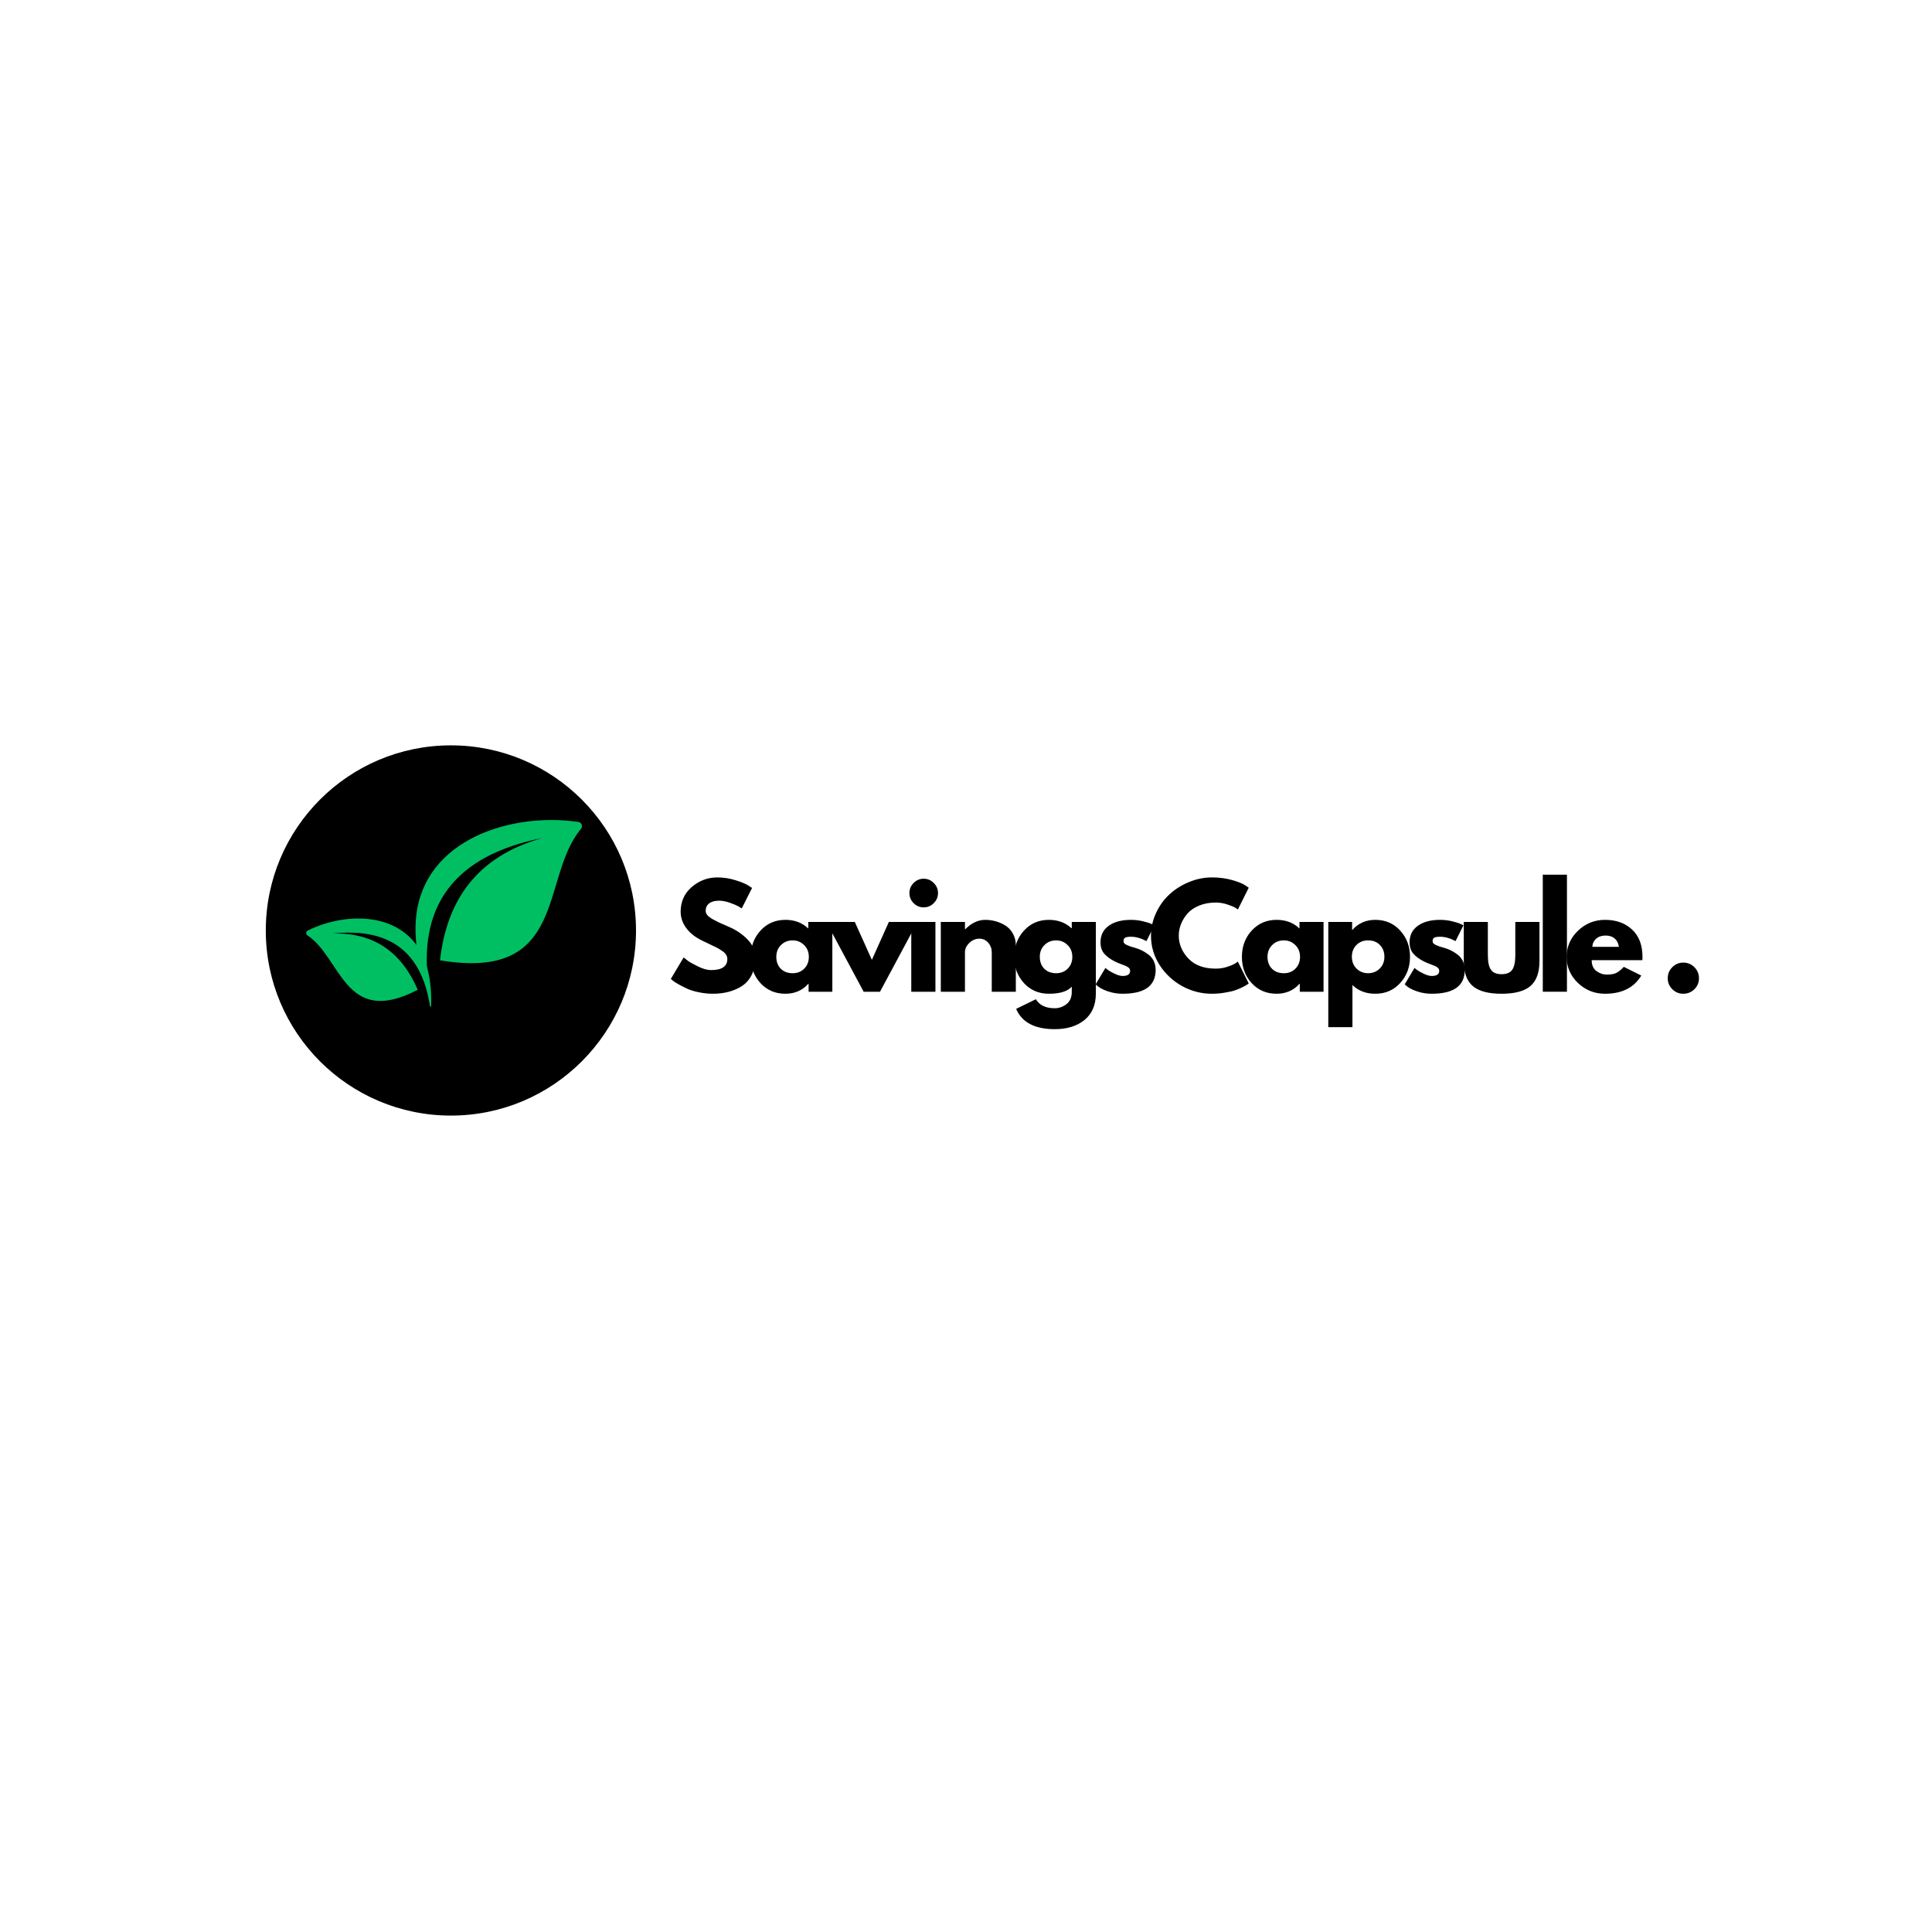 <svg xmlns="http://www.w3.org/2000/svg" xmlns:xlink="http://www.w3.org/1999/xlink" width="500" zoomAndPan="magnify" viewBox="0 0 375 375" height="500" preserveAspectRatio="xMidYMid meet" version="1.0"><defs><g/><clipPath id="be920ea2d0"><path d="M 51.59 144.672 L 123.449 144.672 L 123.449 216.535 L 51.59 216.535 Z M 51.59 144.672 " clip-rule="nonzero"/></clipPath><clipPath id="6749e79a21"><path d="M 87.52 144.672 C 67.676 144.672 51.59 160.762 51.59 180.605 C 51.59 200.449 67.676 216.535 87.52 216.535 C 107.363 216.535 123.449 200.449 123.449 180.605 C 123.449 160.762 107.363 144.672 87.52 144.672 Z M 87.52 144.672 " clip-rule="nonzero"/></clipPath><clipPath id="a8bdc09ed8"><path d="M 80 159 L 113 159 L 113 193 L 80 193 Z M 80 159 " clip-rule="nonzero"/></clipPath><clipPath id="daa42ffac2"><path d="M 76.078 162.344 L 112.086 154.992 L 118.988 188.793 L 82.98 196.145 Z M 76.078 162.344 " clip-rule="nonzero"/></clipPath><clipPath id="076ac6f079"><path d="M 76.078 162.344 L 112.086 154.992 L 118.988 188.793 L 82.98 196.145 Z M 76.078 162.344 " clip-rule="nonzero"/></clipPath><clipPath id="b0568d3e1b"><path d="M 59 178 L 84 178 L 84 196 L 59 196 Z M 59 178 " clip-rule="nonzero"/></clipPath><clipPath id="32e8b3eea9"><path d="M 58.773 177.781 L 81.898 175.348 L 84.25 197.723 L 61.129 200.156 Z M 58.773 177.781 " clip-rule="nonzero"/></clipPath><clipPath id="882efccd37"><path d="M 82.07 175.328 L 58.949 177.762 L 61.305 200.137 L 84.426 197.707 Z M 82.07 175.328 " clip-rule="nonzero"/></clipPath></defs><rect x="-37.5" width="450" fill="#ffffff" y="-37.5" height="450" fill-opacity="1"/><rect x="-37.5" width="450" fill="#ffffff" y="-37.5" height="450" fill-opacity="1"/><g fill="#000000" fill-opacity="1"><g transform="translate(129.597, 192.495)"><g><path d="M 9.625 -22.188 C 10.801 -22.188 11.953 -22.016 13.078 -21.672 C 14.203 -21.328 15.039 -20.988 15.594 -20.656 L 16.375 -20.141 L 14.375 -16.172 C 14.219 -16.273 14 -16.41 13.719 -16.578 C 13.438 -16.742 12.906 -16.969 12.125 -17.25 C 11.352 -17.531 10.633 -17.672 9.969 -17.672 C 9.133 -17.672 8.492 -17.492 8.047 -17.141 C 7.598 -16.797 7.375 -16.32 7.375 -15.719 C 7.375 -15.414 7.477 -15.133 7.688 -14.875 C 7.895 -14.625 8.254 -14.352 8.766 -14.062 C 9.273 -13.781 9.723 -13.551 10.109 -13.375 C 10.504 -13.195 11.109 -12.93 11.922 -12.578 C 13.328 -11.973 14.523 -11.156 15.516 -10.125 C 16.516 -9.102 17.016 -7.938 17.016 -6.625 C 17.016 -5.375 16.789 -4.281 16.344 -3.344 C 15.895 -2.414 15.273 -1.688 14.484 -1.156 C 13.703 -0.633 12.836 -0.25 11.891 0 C 10.941 0.258 9.91 0.391 8.797 0.391 C 7.848 0.391 6.914 0.289 6 0.094 C 5.082 -0.094 4.316 -0.332 3.703 -0.625 C 3.086 -0.914 2.531 -1.203 2.031 -1.484 C 1.539 -1.766 1.18 -2 0.953 -2.188 L 0.609 -2.484 L 3.094 -6.656 C 3.301 -6.477 3.586 -6.254 3.953 -5.984 C 4.328 -5.711 4.984 -5.348 5.922 -4.891 C 6.867 -4.43 7.703 -4.203 8.422 -4.203 C 10.523 -4.203 11.578 -4.914 11.578 -6.344 C 11.578 -6.645 11.5 -6.922 11.344 -7.172 C 11.195 -7.43 10.93 -7.688 10.547 -7.938 C 10.172 -8.195 9.836 -8.398 9.547 -8.547 C 9.254 -8.691 8.781 -8.922 8.125 -9.234 C 7.469 -9.547 6.977 -9.781 6.656 -9.938 C 5.332 -10.582 4.312 -11.395 3.594 -12.375 C 2.875 -13.352 2.516 -14.406 2.516 -15.531 C 2.516 -17.488 3.234 -19.086 4.672 -20.328 C 6.117 -21.566 7.77 -22.188 9.625 -22.188 Z M 9.625 -22.188 "/></g></g></g><g fill="#000000" fill-opacity="1"><g transform="translate(145.104, 192.495)"><g><path d="M 2.5 -1.672 C 1.238 -3.055 0.609 -4.754 0.609 -6.766 C 0.609 -8.773 1.238 -10.473 2.5 -11.859 C 3.77 -13.254 5.383 -13.953 7.344 -13.953 C 9.145 -13.953 10.625 -13.391 11.781 -12.266 L 11.781 -13.547 L 16.453 -13.547 L 16.453 0 L 11.844 0 L 11.844 -1.531 L 11.781 -1.531 C 10.625 -0.25 9.145 0.391 7.344 0.391 C 5.383 0.391 3.77 -0.297 2.5 -1.672 Z M 6.484 -9.062 C 5.879 -8.469 5.578 -7.703 5.578 -6.766 C 5.578 -5.828 5.863 -5.062 6.438 -4.469 C 7.02 -3.883 7.789 -3.594 8.75 -3.594 C 9.664 -3.594 10.414 -3.891 11 -4.484 C 11.594 -5.086 11.891 -5.848 11.891 -6.766 C 11.891 -7.703 11.582 -8.469 10.969 -9.062 C 10.363 -9.664 9.625 -9.969 8.75 -9.969 C 7.844 -9.969 7.086 -9.664 6.484 -9.062 Z M 6.484 -9.062 "/></g></g></g><g fill="#000000" fill-opacity="1"><g transform="translate(160.902, 192.495)"><g><path d="M 5.016 -13.547 L 8.328 -6.188 L 11.625 -13.547 L 17.172 -13.547 L 9.906 0 L 6.734 0 L -0.531 -13.547 Z M 5.016 -13.547 "/></g></g></g><g fill="#000000" fill-opacity="1"><g transform="translate(175.3, 192.495)"><g><path d="M 2.031 -21.109 C 2.582 -21.66 3.234 -21.938 3.984 -21.938 C 4.742 -21.938 5.395 -21.66 5.938 -21.109 C 6.488 -20.566 6.766 -19.914 6.766 -19.156 C 6.766 -18.395 6.488 -17.738 5.938 -17.188 C 5.395 -16.645 4.742 -16.375 3.984 -16.375 C 3.234 -16.375 2.582 -16.645 2.031 -17.188 C 1.488 -17.738 1.219 -18.395 1.219 -19.156 C 1.219 -19.914 1.488 -20.566 2.031 -21.109 Z M 1.578 -13.547 L 1.578 0 L 6.266 0 L 6.266 -13.547 Z M 1.578 -13.547 "/></g></g></g><g fill="#000000" fill-opacity="1"><g transform="translate(181.032, 192.495)"><g><path d="M 1.578 0 L 1.578 -13.547 L 6.266 -13.547 L 6.266 -12.125 L 6.312 -12.125 C 7.531 -13.344 8.828 -13.953 10.203 -13.953 C 10.867 -13.953 11.531 -13.863 12.188 -13.688 C 12.852 -13.508 13.488 -13.234 14.094 -12.859 C 14.695 -12.492 15.188 -11.973 15.562 -11.297 C 15.945 -10.617 16.141 -9.832 16.141 -8.938 L 16.141 0 L 11.469 0 L 11.469 -7.656 C 11.469 -8.363 11.242 -8.977 10.797 -9.5 C 10.348 -10.031 9.758 -10.297 9.031 -10.297 C 8.332 -10.297 7.695 -10.023 7.125 -9.484 C 6.551 -8.941 6.266 -8.332 6.266 -7.656 L 6.266 0 Z M 1.578 0 "/></g></g></g><g fill="#000000" fill-opacity="1"><g transform="translate(196.248, 192.495)"><g><path d="M 0.984 3.328 L 4.812 1.453 C 5.508 2.617 6.734 3.203 8.484 3.203 C 9.297 3.203 10.047 2.941 10.734 2.422 C 11.43 1.898 11.781 1.102 11.781 0.031 L 11.781 -0.984 C 10.957 -0.066 9.477 0.391 7.344 0.391 C 5.383 0.391 3.77 -0.297 2.5 -1.672 C 1.238 -3.055 0.609 -4.754 0.609 -6.766 C 0.609 -8.773 1.238 -10.473 2.5 -11.859 C 3.77 -13.254 5.383 -13.953 7.344 -13.953 C 9.094 -13.953 10.547 -13.414 11.703 -12.344 L 11.781 -12.344 L 11.781 -13.547 L 16.453 -13.547 L 16.453 0.375 C 16.453 2.57 15.723 4.27 14.266 5.469 C 12.805 6.664 10.879 7.266 8.484 7.266 C 4.609 7.266 2.109 5.953 0.984 3.328 Z M 6.484 -9.062 C 5.879 -8.469 5.578 -7.703 5.578 -6.766 C 5.578 -5.828 5.863 -5.062 6.438 -4.469 C 7.02 -3.883 7.789 -3.594 8.75 -3.594 C 9.664 -3.594 10.414 -3.891 11 -4.484 C 11.594 -5.086 11.891 -5.848 11.891 -6.766 C 11.891 -7.703 11.582 -8.469 10.969 -9.062 C 10.363 -9.664 9.625 -9.969 8.75 -9.969 C 7.844 -9.969 7.086 -9.664 6.484 -9.062 Z M 6.484 -9.062 "/></g></g></g><g fill="#000000" fill-opacity="1"><g transform="translate(212.046, 192.495)"><g><path d="M 7.484 -13.953 C 8.254 -13.953 9.016 -13.863 9.766 -13.688 C 10.523 -13.508 11.094 -13.332 11.469 -13.156 L 12.016 -12.891 L 10.484 -9.828 C 9.43 -10.391 8.43 -10.672 7.484 -10.672 C 6.953 -10.672 6.578 -10.613 6.359 -10.5 C 6.141 -10.383 6.031 -10.172 6.031 -9.859 C 6.031 -9.785 6.035 -9.711 6.047 -9.641 C 6.066 -9.566 6.102 -9.5 6.156 -9.438 C 6.207 -9.383 6.254 -9.332 6.297 -9.281 C 6.348 -9.238 6.426 -9.191 6.531 -9.141 C 6.633 -9.086 6.719 -9.047 6.781 -9.016 C 6.844 -8.992 6.941 -8.957 7.078 -8.906 C 7.223 -8.852 7.328 -8.812 7.391 -8.781 C 7.461 -8.758 7.582 -8.723 7.75 -8.672 C 7.914 -8.617 8.047 -8.582 8.141 -8.562 C 8.68 -8.406 9.156 -8.227 9.562 -8.031 C 9.969 -7.832 10.395 -7.566 10.844 -7.234 C 11.289 -6.898 11.641 -6.477 11.891 -5.969 C 12.141 -5.457 12.266 -4.879 12.266 -4.234 C 12.266 -1.148 10.125 0.391 5.844 0.391 C 4.875 0.391 3.953 0.242 3.078 -0.047 C 2.203 -0.348 1.57 -0.648 1.188 -0.953 L 0.609 -1.422 L 2.516 -4.625 C 2.648 -4.5 2.832 -4.352 3.062 -4.188 C 3.289 -4.02 3.703 -3.789 4.297 -3.5 C 4.898 -3.207 5.422 -3.062 5.859 -3.062 C 6.828 -3.062 7.312 -3.391 7.312 -4.047 C 7.312 -4.336 7.188 -4.566 6.938 -4.734 C 6.695 -4.91 6.281 -5.102 5.688 -5.312 C 5.102 -5.52 4.645 -5.711 4.312 -5.891 C 3.457 -6.328 2.785 -6.82 2.297 -7.375 C 1.805 -7.938 1.562 -8.676 1.562 -9.594 C 1.562 -10.969 2.094 -12.035 3.156 -12.797 C 4.219 -13.566 5.66 -13.953 7.484 -13.953 Z M 7.484 -13.953 "/></g></g></g><g fill="#000000" fill-opacity="1"><g transform="translate(222.798, 192.495)"><g><path d="M 13.188 -4.484 C 13.945 -4.484 14.68 -4.598 15.391 -4.828 C 16.098 -5.055 16.625 -5.281 16.969 -5.5 L 17.469 -5.844 L 19.578 -1.609 C 19.504 -1.555 19.406 -1.484 19.281 -1.391 C 19.164 -1.305 18.879 -1.145 18.422 -0.906 C 17.973 -0.676 17.492 -0.473 16.984 -0.297 C 16.473 -0.117 15.801 0.035 14.969 0.172 C 14.145 0.316 13.297 0.391 12.422 0.391 C 10.391 0.391 8.469 -0.102 6.656 -1.094 C 4.844 -2.094 3.379 -3.461 2.266 -5.203 C 1.16 -6.953 0.609 -8.836 0.609 -10.859 C 0.609 -12.391 0.93 -13.859 1.578 -15.266 C 2.234 -16.68 3.102 -17.891 4.188 -18.891 C 5.27 -19.891 6.531 -20.688 7.969 -21.281 C 9.414 -21.883 10.898 -22.188 12.422 -22.188 C 13.828 -22.188 15.125 -22.02 16.312 -21.688 C 17.5 -21.352 18.344 -21.02 18.844 -20.688 L 19.578 -20.188 L 17.469 -15.953 C 17.344 -16.066 17.156 -16.195 16.906 -16.344 C 16.664 -16.488 16.176 -16.688 15.438 -16.938 C 14.695 -17.188 13.945 -17.312 13.188 -17.312 C 11.988 -17.312 10.91 -17.113 9.953 -16.719 C 9.004 -16.332 8.254 -15.82 7.703 -15.188 C 7.148 -14.551 6.727 -13.867 6.438 -13.141 C 6.145 -12.41 6 -11.664 6 -10.906 C 6 -9.25 6.617 -7.766 7.859 -6.453 C 9.098 -5.141 10.875 -4.484 13.188 -4.484 Z M 13.188 -4.484 "/></g></g></g><g fill="#000000" fill-opacity="1"><g transform="translate(240.445, 192.495)"><g><path d="M 2.5 -1.672 C 1.238 -3.055 0.609 -4.754 0.609 -6.766 C 0.609 -8.773 1.238 -10.473 2.5 -11.859 C 3.77 -13.254 5.383 -13.953 7.344 -13.953 C 9.145 -13.953 10.625 -13.391 11.781 -12.266 L 11.781 -13.547 L 16.453 -13.547 L 16.453 0 L 11.844 0 L 11.844 -1.531 L 11.781 -1.531 C 10.625 -0.25 9.145 0.391 7.344 0.391 C 5.383 0.391 3.77 -0.297 2.5 -1.672 Z M 6.484 -9.062 C 5.879 -8.469 5.578 -7.703 5.578 -6.766 C 5.578 -5.828 5.863 -5.062 6.438 -4.469 C 7.02 -3.883 7.789 -3.594 8.75 -3.594 C 9.664 -3.594 10.414 -3.891 11 -4.484 C 11.594 -5.086 11.891 -5.848 11.891 -6.766 C 11.891 -7.703 11.582 -8.469 10.969 -9.062 C 10.363 -9.664 9.625 -9.969 8.75 -9.969 C 7.844 -9.969 7.086 -9.664 6.484 -9.062 Z M 6.484 -9.062 "/></g></g></g><g fill="#000000" fill-opacity="1"><g transform="translate(256.242, 192.495)"><g><path d="M 15.531 -11.875 C 16.801 -10.488 17.438 -8.789 17.438 -6.781 C 17.438 -4.781 16.801 -3.082 15.531 -1.688 C 14.27 -0.301 12.66 0.391 10.703 0.391 C 8.898 0.391 7.422 -0.172 6.266 -1.297 L 6.266 6.875 L 1.578 6.875 L 1.578 -13.547 L 6.203 -13.547 L 6.203 -12.016 L 6.266 -12.016 C 7.422 -13.305 8.898 -13.953 10.703 -13.953 C 12.66 -13.953 14.27 -13.258 15.531 -11.875 Z M 11.547 -4.484 C 12.16 -5.086 12.469 -5.852 12.469 -6.781 C 12.469 -7.719 12.176 -8.484 11.594 -9.078 C 11.02 -9.672 10.254 -9.969 9.297 -9.969 C 8.379 -9.969 7.625 -9.664 7.031 -9.062 C 6.445 -8.469 6.156 -7.711 6.156 -6.797 C 6.156 -5.859 6.457 -5.086 7.062 -4.484 C 7.676 -3.891 8.422 -3.594 9.297 -3.594 C 10.191 -3.594 10.941 -3.891 11.547 -4.484 Z M 11.547 -4.484 "/></g></g></g><g fill="#000000" fill-opacity="1"><g transform="translate(272.04, 192.495)"><g><path d="M 7.484 -13.953 C 8.254 -13.953 9.016 -13.863 9.766 -13.688 C 10.523 -13.508 11.094 -13.332 11.469 -13.156 L 12.016 -12.891 L 10.484 -9.828 C 9.43 -10.391 8.43 -10.672 7.484 -10.672 C 6.953 -10.672 6.578 -10.613 6.359 -10.5 C 6.141 -10.383 6.031 -10.172 6.031 -9.859 C 6.031 -9.785 6.035 -9.711 6.047 -9.641 C 6.066 -9.566 6.102 -9.5 6.156 -9.438 C 6.207 -9.383 6.254 -9.332 6.297 -9.281 C 6.348 -9.238 6.426 -9.191 6.531 -9.141 C 6.633 -9.086 6.719 -9.047 6.781 -9.016 C 6.844 -8.992 6.941 -8.957 7.078 -8.906 C 7.223 -8.852 7.328 -8.812 7.391 -8.781 C 7.461 -8.758 7.582 -8.723 7.75 -8.672 C 7.914 -8.617 8.047 -8.582 8.141 -8.562 C 8.68 -8.406 9.156 -8.227 9.562 -8.031 C 9.969 -7.832 10.395 -7.566 10.844 -7.234 C 11.289 -6.898 11.641 -6.477 11.891 -5.969 C 12.141 -5.457 12.266 -4.879 12.266 -4.234 C 12.266 -1.148 10.125 0.391 5.844 0.391 C 4.875 0.391 3.953 0.242 3.078 -0.047 C 2.203 -0.348 1.57 -0.648 1.188 -0.953 L 0.609 -1.422 L 2.516 -4.625 C 2.648 -4.5 2.832 -4.352 3.062 -4.188 C 3.289 -4.02 3.703 -3.789 4.297 -3.5 C 4.898 -3.207 5.422 -3.062 5.859 -3.062 C 6.828 -3.062 7.312 -3.391 7.312 -4.047 C 7.312 -4.336 7.188 -4.566 6.938 -4.734 C 6.695 -4.91 6.281 -5.102 5.688 -5.312 C 5.102 -5.52 4.645 -5.711 4.312 -5.891 C 3.457 -6.328 2.785 -6.82 2.297 -7.375 C 1.805 -7.938 1.562 -8.676 1.562 -9.594 C 1.562 -10.969 2.094 -12.035 3.156 -12.797 C 4.219 -13.566 5.66 -13.953 7.484 -13.953 Z M 7.484 -13.953 "/></g></g></g><g fill="#000000" fill-opacity="1"><g transform="translate(282.792, 192.495)"><g><path d="M 6 -13.547 L 6 -7.109 C 6 -5.766 6.203 -4.812 6.609 -4.25 C 7.016 -3.688 7.703 -3.406 8.672 -3.406 C 9.641 -3.406 10.32 -3.688 10.719 -4.25 C 11.125 -4.812 11.328 -5.766 11.328 -7.109 L 11.328 -13.547 L 16.016 -13.547 L 16.016 -5.969 C 16.016 -3.719 15.426 -2.094 14.25 -1.094 C 13.082 -0.102 11.219 0.391 8.656 0.391 C 6.102 0.391 4.242 -0.102 3.078 -1.094 C 1.91 -2.094 1.328 -3.719 1.328 -5.969 L 1.328 -13.547 Z M 6 -13.547 "/></g></g></g><g fill="#000000" fill-opacity="1"><g transform="translate(297.876, 192.495)"><g><path d="M 1.578 0 L 1.578 -22.719 L 6.266 -22.719 L 6.266 0 Z M 1.578 0 "/></g></g></g><g fill="#000000" fill-opacity="1"><g transform="translate(303.477, 192.495)"><g><path d="M 15.297 -6.125 L 5.469 -6.125 C 5.469 -5.176 5.773 -4.473 6.391 -4.016 C 7.004 -3.555 7.676 -3.328 8.406 -3.328 C 9.156 -3.328 9.75 -3.426 10.188 -3.625 C 10.633 -3.832 11.141 -4.234 11.703 -4.828 L 15.094 -3.141 C 13.676 -0.785 11.332 0.391 8.062 0.391 C 6.02 0.391 4.266 -0.305 2.797 -1.703 C 1.336 -3.109 0.609 -4.797 0.609 -6.766 C 0.609 -8.734 1.336 -10.422 2.797 -11.828 C 4.266 -13.242 6.02 -13.953 8.062 -13.953 C 10.207 -13.953 11.953 -13.328 13.297 -12.078 C 14.648 -10.836 15.328 -9.066 15.328 -6.766 C 15.328 -6.441 15.316 -6.227 15.297 -6.125 Z M 5.594 -8.719 L 10.75 -8.719 C 10.645 -9.426 10.367 -9.969 9.922 -10.344 C 9.473 -10.719 8.895 -10.906 8.188 -10.906 C 7.414 -10.906 6.801 -10.703 6.344 -10.297 C 5.883 -9.898 5.633 -9.375 5.594 -8.719 Z M 5.594 -8.719 "/></g></g></g><g fill="#000000" fill-opacity="1"><g transform="translate(317.161, 192.495)"><g/></g></g><g fill="#000000" fill-opacity="1"><g transform="translate(322.127, 192.495)"><g><path d="M 4.594 -5.656 C 5.438 -5.656 6.156 -5.359 6.75 -4.766 C 7.344 -4.18 7.641 -3.461 7.641 -2.609 C 7.641 -1.785 7.344 -1.078 6.75 -0.484 C 6.156 0.098 5.438 0.391 4.594 0.391 C 3.77 0.391 3.062 0.098 2.469 -0.484 C 1.875 -1.078 1.578 -1.785 1.578 -2.609 C 1.578 -3.461 1.875 -4.18 2.469 -4.766 C 3.062 -5.359 3.77 -5.656 4.594 -5.656 Z M 4.594 -5.656 "/></g></g></g><g clip-path="url(#be920ea2d0)"><g clip-path="url(#6749e79a21)"><path fill="#000000" d="M 51.59 144.672 L 123.449 144.672 L 123.449 216.535 L 51.59 216.535 Z M 51.59 144.672 " fill-opacity="1" fill-rule="nonzero"/></g></g><g clip-path="url(#a8bdc09ed8)"><g clip-path="url(#daa42ffac2)"><g clip-path="url(#076ac6f079)"><path fill="#00bf63" d="M 105.273 162.656 C 88.285 166.051 80.773 175.762 83.312 192.176 C 83.344 192.383 83.047 192.457 82.977 192.262 C 81.133 187.105 80.293 182.234 80.793 177.746 C 82.449 162.945 99.203 157.625 112.258 159.539 C 112.906 159.633 113.188 160.383 112.766 160.883 C 104.82 170.332 110.293 190.566 85.406 186.395 C 86.742 174.562 92.727 166.176 105.273 162.656 " fill-opacity="1" fill-rule="evenodd"/></g></g></g><g clip-path="url(#b0568d3e1b)"><g clip-path="url(#32e8b3eea9)"><g clip-path="url(#882efccd37)"><path fill="#00bf63" d="M 64.531 181.207 C 75.43 180.008 81.828 184.594 83.461 195.301 C 83.48 195.434 83.676 195.422 83.68 195.285 C 83.797 191.719 83.367 188.523 82.199 185.832 C 78.348 176.941 67.223 176.891 59.723 180.625 C 59.348 180.809 59.324 181.328 59.676 181.559 C 66.285 185.891 66.887 199.547 81.086 192.109 C 77.996 185.008 72.773 180.953 64.531 181.207 " fill-opacity="1" fill-rule="evenodd"/></g></g></g></svg>